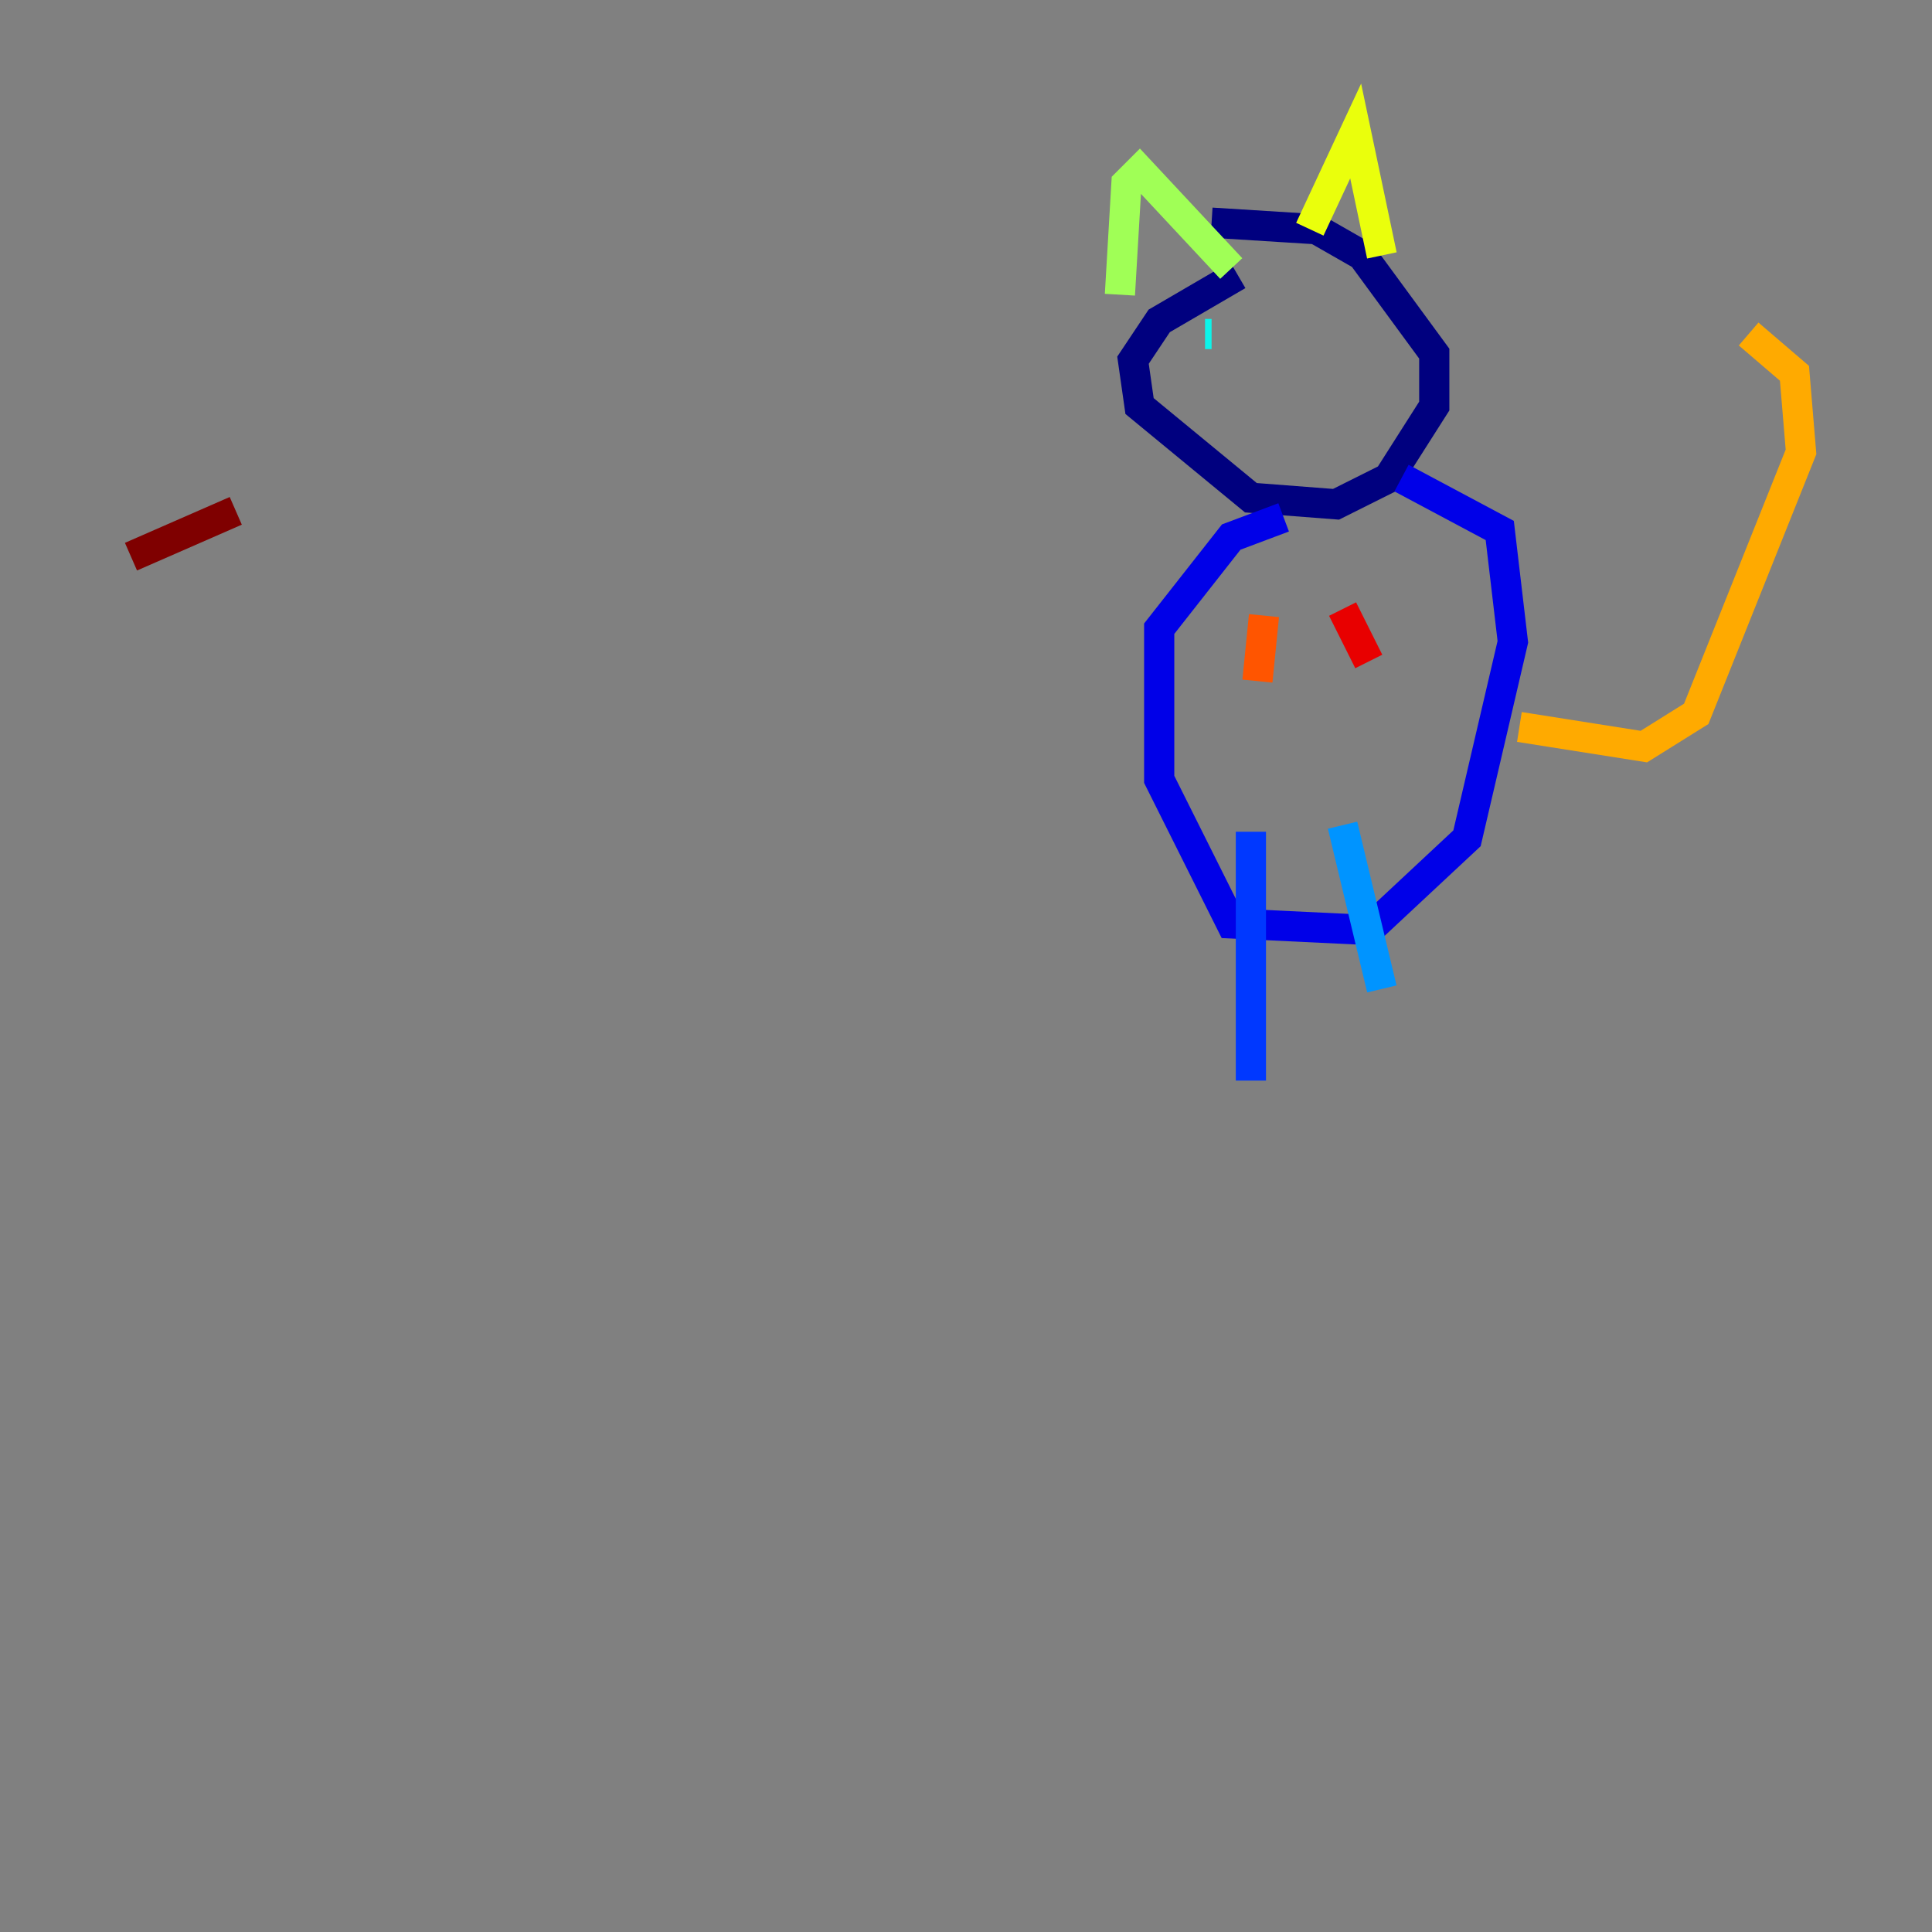 <?xml version="1.0" encoding="utf-8" ?>
<svg baseProfile="tiny" height="128" version="1.2" viewBox="0,0,128,128" width="128" xmlns="http://www.w3.org/2000/svg" xmlns:ev="http://www.w3.org/2001/xml-events" xmlns:xlink="http://www.w3.org/1999/xlink"><rect x="0" y="0" width="128" height="128" fill="#808080" stroke="none"/><defs /><polyline fill="none" points="82.007,18.224 76.8,21.261 75.064,23.864 75.498,26.902 82.875,32.976 88.515,33.41 91.986,31.675 95.024,26.902 95.024,23.43 90.251,16.922 87.214,15.186 80.271,14.752" stroke="#00007f" stroke-width="2" /><polyline fill="none" points="85.044,34.278 81.573,35.58 76.8,41.654 76.8,51.634 81.573,61.18 90.685,61.614 97.193,55.539 100.231,42.522 99.363,35.146 92.854,31.675" stroke="#0000e8" stroke-width="2" /><polyline fill="none" points="82.875,55.105 82.875,71.593" stroke="#0038ff" stroke-width="2" /><polyline fill="none" points="88.949,54.671 91.552,65.519" stroke="#0094ff" stroke-width="2" /><polyline fill="none" points="79.837,22.129 80.271,22.129" stroke="#0cf4ea" stroke-width="2" /><polyline fill="none" points="86.346,21.695 86.346,21.695" stroke="#56ffa0" stroke-width="2" /><polyline fill="none" points="74.197,19.525 74.63,12.149 75.498,11.281 81.573,17.79" stroke="#a0ff56" stroke-width="2" /><polyline fill="none" points="86.78,15.186 89.817,8.678 91.552,16.922" stroke="#eaff0c" stroke-width="2" /><polyline fill="none" points="100.664,48.163 108.909,49.464 112.38,47.295 119.322,29.939 118.888,24.732 115.851,22.129" stroke="#ffaa00" stroke-width="2" /><polyline fill="none" points="83.742,40.786 83.308,45.125" stroke="#ff5500" stroke-width="2" /><polyline fill="none" points="88.949,40.352 90.685,43.824" stroke="#e80000" stroke-width="2" /><polyline fill="none" points="8.678,36.881 15.62,33.844" stroke="#7f0000" stroke-width="2" /></svg>